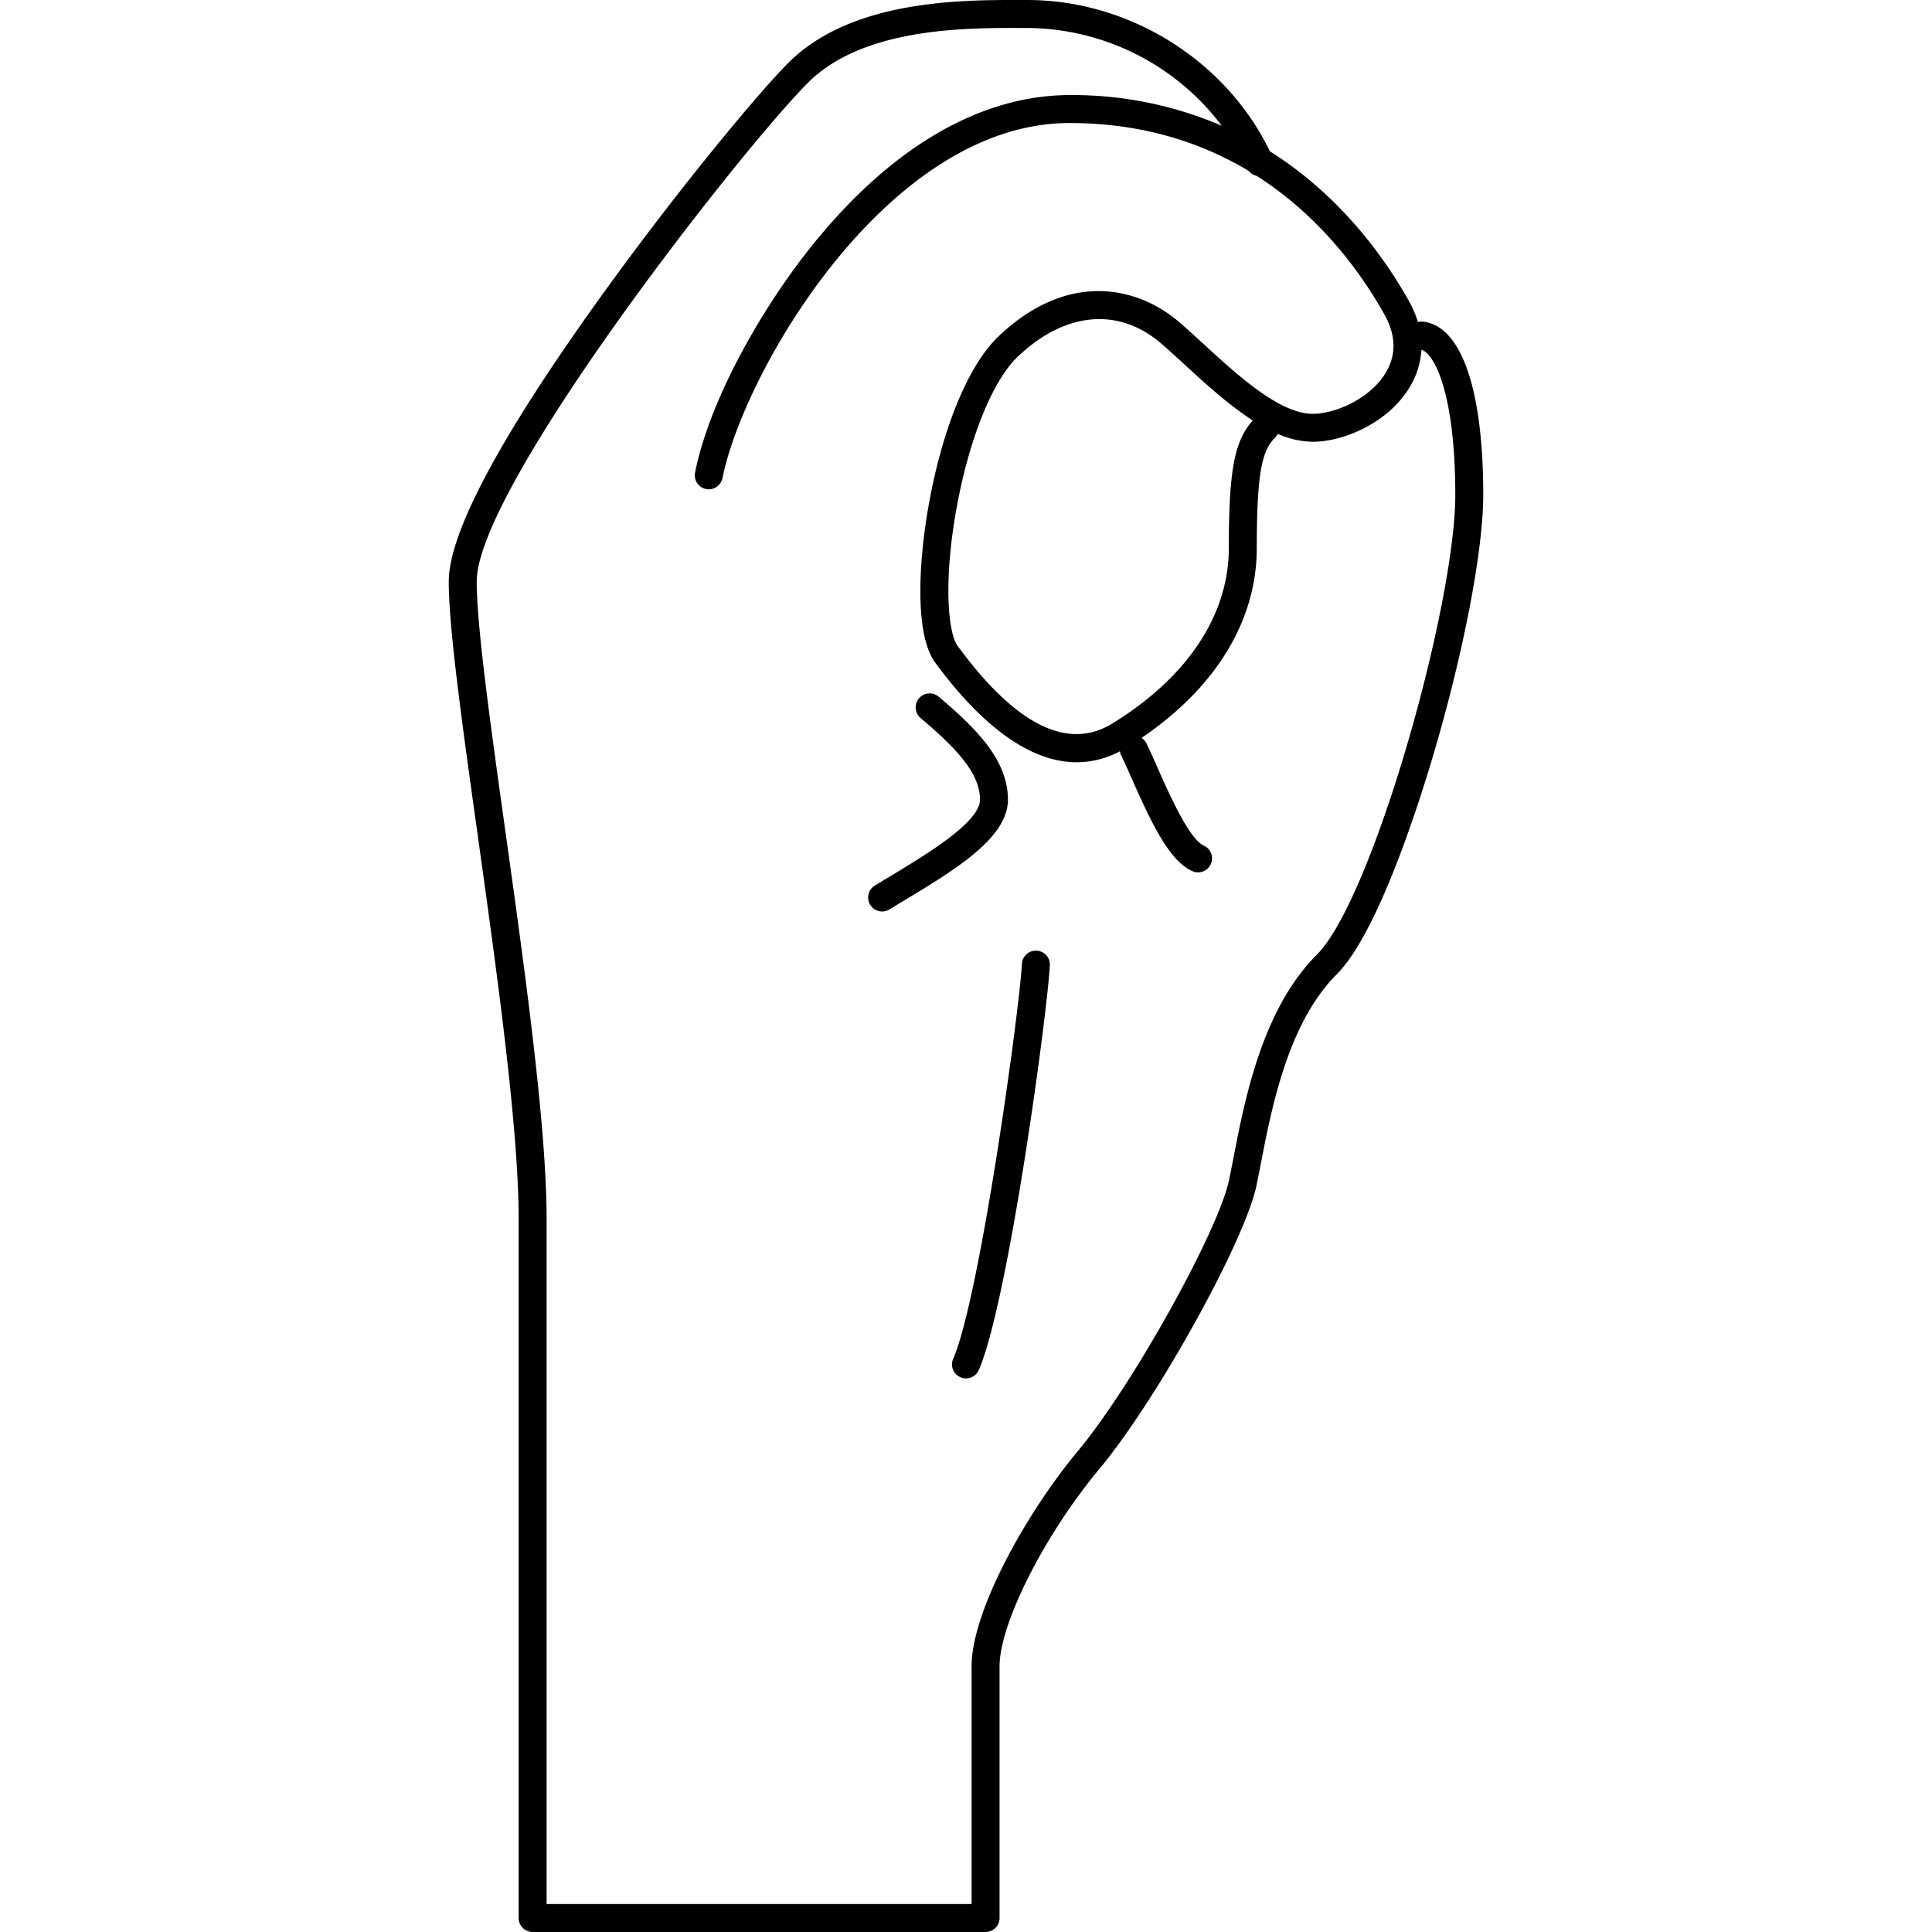 <svg height='300px' width='300px'  fill="#000000" xmlns="http://www.w3.org/2000/svg" viewBox="0 0 370 691.006" x="0px" y="0px"><defs><style>.cls-1{fill:none;}</style></defs><title>Fichier 47Sign-language</title><g data-name="Calque 2"><g data-name="Calque 1"><path class="cls-1" d="M279,196.006c0-27.584,1.954-38.313,8.593-45.622-8.669-5.546-17.052-13.241-24.441-20.023-2.993-2.747-5.82-5.343-8.405-7.559-6.764-5.797-14.297-8.67-22.058-8.67-9.746,0-19.849,4.53-29.236,13.491-9.026,8.616-17.42,29.505-21.905,54.516-4.517,25.18-3.121,43.993.485,48.91,20.707,28.236,39.327,37.558,55.348,27.699C264.219,242.232,279,219.95,279,196.006Z"></path><path class="cls-1" d="M347.88,125.079a28.772,28.772,0,0,1-4.009,13.1C336.322,151.057,320.271,158.006,309,158.006a32.111,32.111,0,0,1-12.494-2.83,4.976,4.976,0,0,1-.971,1.365C291.107,160.97,289,168.004,289,196.006c0,25.906-14.572,49.83-41.184,67.895a4.941,4.941,0,0,1,1.655,1.868c1.157,2.314,2.454,5.247,3.955,8.644,3.968,8.979,11.354,25.69,16.604,28.023a5,5,0,1,1-4.061,9.139c-8.13-3.613-14.373-16.564-21.689-33.119-1.45-3.28-2.702-6.112-3.752-8.214a4.948,4.948,0,0,1-.458-1.541,33.139,33.139,0,0,1-15.477,3.935c-19.694.001-37.754-18.122-50.626-35.674-7.354-10.028-5.991-35.808-2.265-56.59,4.915-27.401,14.202-49.825,24.845-59.984,24.68-23.557,49.607-18.121,64.706-5.179,2.714,2.326,5.602,4.977,8.659,7.783,12.142,11.144,27.251,25.013,39.087,25.013,8.426,0,20.855-5.69,26.243-14.884,3.724-6.352,3.52-13.307-.605-20.673C326.452,97.833,311.934,77.555,288.916,62.868a4.984,4.984,0,0,1-2.796-1.735C269.321,51.052,248.207,44.006,222,44.006c-65.12,0-116.502,89.006-124.097,126.98a5,5,0,1,1-9.807-1.961c5.519-27.589,25.591-61.41,43.037-82.689C166.592,43.085,200.118,34.006,222,34.006a134.92,134.92,0,0,1,54.483,10.974A87.827,87.827,0,0,0,207,10.006l-2.515-.003c-19.702-.047-56.303-.109-75.95,19.538C104.546,53.531,10,174.281,10,208.006c0,16.004,4.995,51.716,10.284,89.524C27.182,346.842,35,402.733,35,436.006v245H187v-85c0-19.661,19.401-54.692,38.159-77.201,19.307-23.168,50.062-78.369,53.948-96.829.481-2.289.979-4.857,1.517-7.641,4.107-21.24,10.314-53.339,29.841-72.864C330.389,321.546,360,216.584,360,177.006,360,141.475,352.769,126.587,347.88,125.079ZM157.607,325.273a5,5,0,0,1-5.215-8.533c1.74-1.063,3.518-2.136,5.31-3.218C171.332,305.295,190,294.029,190,286.006c0-9.343-8.123-18.093-21.229-29.183a5,5,0,0,1,6.459-7.635C187.764,259.794,200,271.373,200,286.006c0,13.667-18.876,25.06-37.131,36.077C161.094,323.156,159.332,324.218,157.607,325.273ZM189.585,489.999A4.999,4.999,0,1,1,180.415,486.013c9.611-22.107,23.655-124.411,24.593-141.284a5,5,0,0,1,9.984.555C213.98,363.496,200.062,465.902,189.585,489.999Z"></path><path d="M348.62,115.045a5.023,5.023,0,0,0-1.983.152,37.672,37.672,0,0,0-3.274-7.634c-7.157-12.781-19.832-31.206-39.562-46.394-3.289-2.532-6.667-4.869-10.116-7.049C278.044,21.676,243.481.006,207,.006L204.505.003c-21.118-.037-60.456-.118-83.04,22.468-10.746,10.745-40.627,46.611-68.782,86.003C17.725,157.382,0,190.869,0,208.006c0,16.699,4.811,51.09,10.381,90.909C17.233,347.904,25,403.428,25,436.006v250a5,5,0,0,0,5,5H192a5,5,0,0,0,5-5v-90c0-15.323,16.078-47.084,35.841-70.799,20.426-24.511,51.856-81.242,56.052-101.171.492-2.338,1-4.961,1.55-7.802,3.876-20.044,9.733-50.333,27.093-67.693,14.6-14.599,29.084-59.843,34.635-78.617C363.001,233.284,370,196.812,370,177.006,370,139.327,362.207,116.743,348.62,115.045ZM310.465,341.471c-19.526,19.525-25.733,51.624-29.841,72.864-.538,2.783-1.035,5.352-1.517,7.641-3.887,18.46-34.642,73.661-53.948,96.829C206.401,541.314,187,576.345,187,596.006v85H35v-245c0-33.273-7.818-89.164-14.716-138.476C14.995,259.722,10,224.01,10,208.006c0-33.726,94.546-154.476,118.535-178.465,19.647-19.647,56.248-19.585,75.95-19.538L207,10.006a87.827,87.827,0,0,1,69.483,34.974A134.92,134.92,0,0,0,222,34.006c-21.882,0-55.408,9.079-90.866,52.33-17.446,21.279-37.519,55.101-43.037,82.689a5,5,0,1,0,9.807,1.961C105.498,133.012,156.88,44.006,222,44.006c26.207,0,47.321,7.046,64.12,17.127A4.984,4.984,0,0,0,288.916,62.868c23.018,14.687,37.536,34.965,45.722,49.582,4.125,7.366,4.329,14.321.605,20.673-5.388,9.193-17.817,14.884-26.243,14.884-11.836,0-26.945-13.869-39.087-25.013-3.058-2.807-5.945-5.457-8.659-7.783-15.099-12.942-40.026-18.378-64.706,5.179-10.643,10.159-19.93,32.583-24.845,59.984-3.727,20.782-5.089,46.562,2.265,56.59,12.872,17.552,30.932,35.675,50.626,35.674a33.139,33.139,0,0,0,15.477-3.935,4.948,4.948,0,0,0,.458,1.541c1.05,2.102,2.302,4.934,3.752,8.214,7.316,16.555,13.56,29.506,21.689,33.119a5,5,0,1,0,4.061-9.139c-5.25-2.333-12.636-19.045-16.604-28.023-1.501-3.396-2.798-6.329-3.955-8.644a4.941,4.941,0,0,0-1.655-1.868C274.428,245.836,289,221.912,289,196.006c0-28.002,2.107-35.036,6.535-39.465a4.976,4.976,0,0,0,.971-1.365A32.111,32.111,0,0,0,309,158.006c11.271,0,27.322-6.949,34.871-19.827a28.772,28.772,0,0,0,4.009-13.1C352.769,126.587,360,141.475,360,177.006,360,216.584,330.389,321.546,310.465,341.471Zm-73.085-82.723c-16.02,9.858-34.641.537-55.348-27.699-3.606-4.917-5.002-23.73-.485-48.91,4.485-25.011,12.879-45.899,21.905-54.516,9.388-8.961,19.49-13.491,29.236-13.491,7.761,0,15.294,2.873,22.058,8.67,2.585,2.216,5.412,4.812,8.405,7.559,7.39,6.782,15.772,14.478,24.441,20.023C280.954,157.693,279,168.422,279,196.006,279,219.95,264.219,242.232,237.38,258.748Z"></path><path d="M200,286.006c0-14.633-12.236-26.212-24.771-36.817a5,5,0,0,0-6.459,7.635C181.877,267.913,190,276.663,190,286.006c0,8.022-18.668,19.289-32.298,27.516-1.792,1.082-3.569,2.154-5.31,3.218a5,5,0,1,0,5.215,8.533c1.725-1.055,3.486-2.117,5.262-3.189C181.124,311.066,200,299.673,200,286.006Z"></path><path d="M210.277,340.014a4.996,4.996,0,0,0-5.27,4.715c-.938,16.873-14.981,119.177-24.593,141.284a4.999,4.999,0,1,0,9.17,3.986c10.478-24.098,24.396-126.503,25.407-144.716A5,5,0,0,0,210.277,340.014Z"></path></g></g></svg>